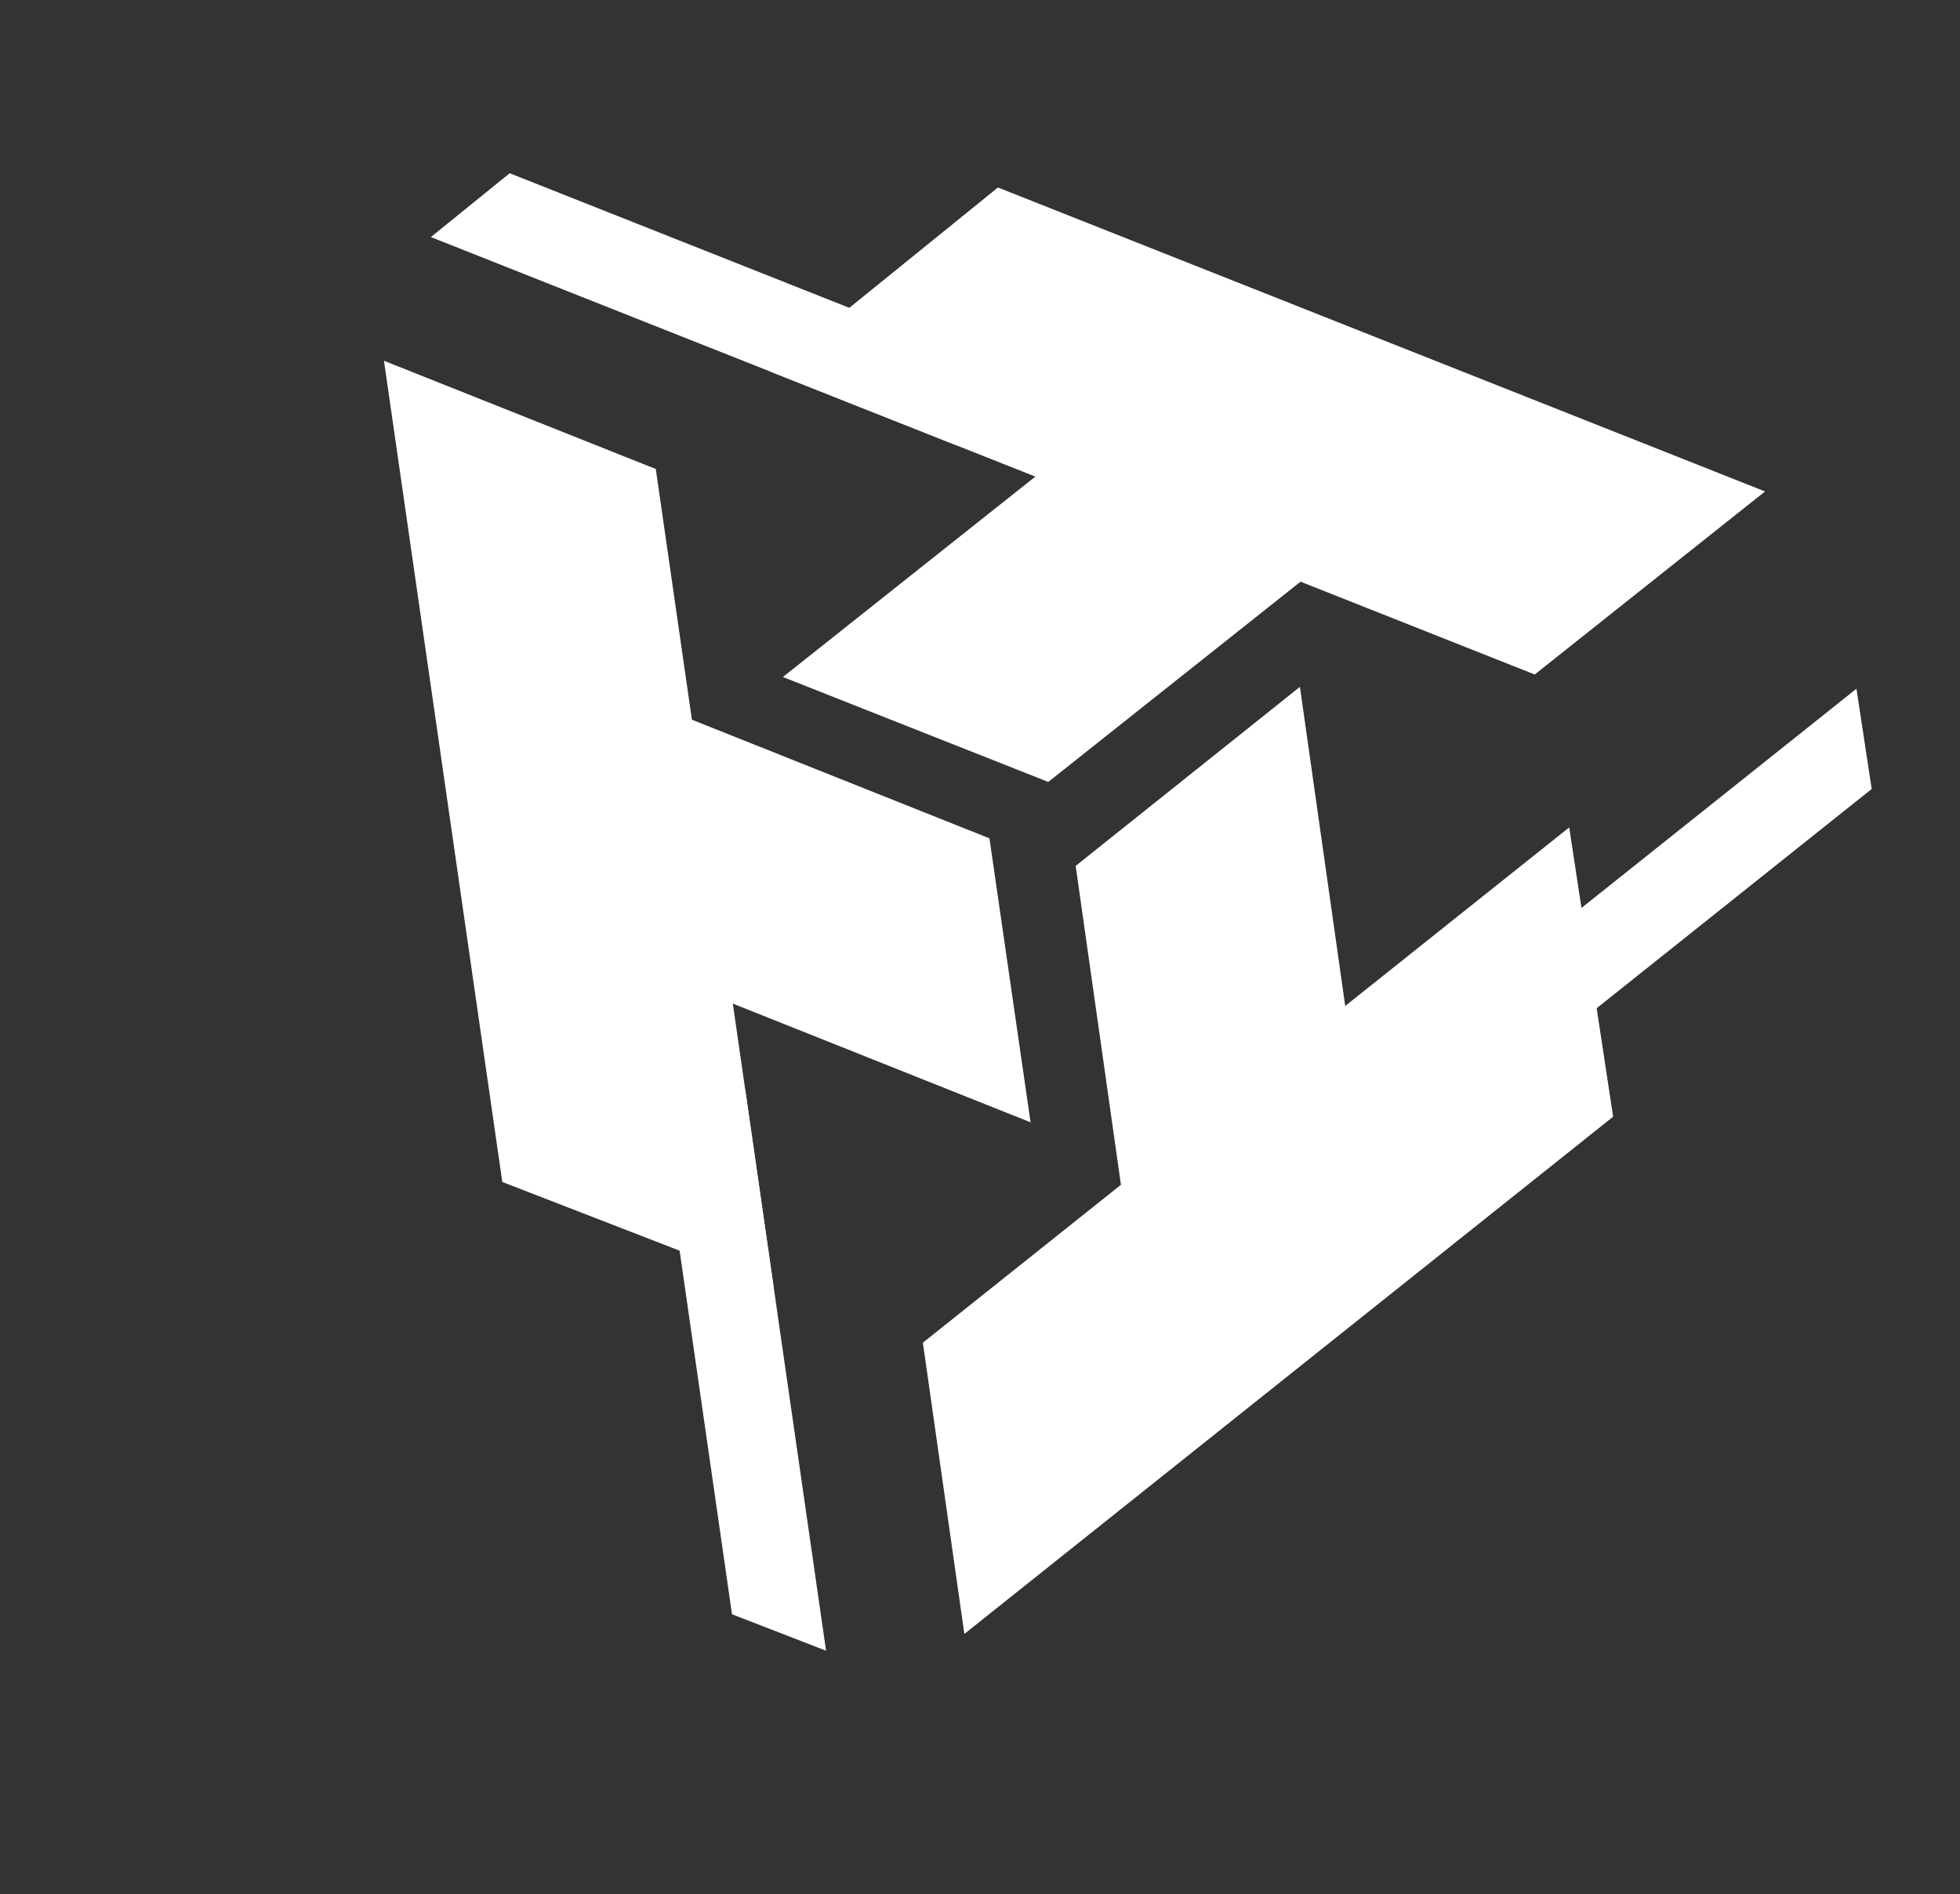 <svg width="1101" height="1064" viewBox="0 0 1101 1064" fill="none" xmlns="http://www.w3.org/2000/svg">
<rect x="0" y="0" width="1101" height="1064" fill="#333333" stroke="none"/>
<path fill-rule="evenodd" clip-rule="evenodd" d="M991.492 276.09L560.587 105.328L432.809 208.784L581.587 267.743L439.778 380.324L588.847 439.277L730.556 326.778L862.11 378.911L991.492 276.09Z" fill="white"/>
<path fill-rule="evenodd" clip-rule="evenodd" d="M581.49 214.301L286.307 97.323L242.025 133.18L536.648 249.935L581.49 214.301Z" fill="white"/>
<path fill-rule="evenodd" clip-rule="evenodd" d="M215.687 202.673L282.156 664.004L434.598 723.079L411.646 563.797L578.907 630.492L555.808 470.959L388.668 404.312L368.378 263.467L215.687 202.673Z" fill="white"/>
<path fill-rule="evenodd" clip-rule="evenodd" d="M365.66 590.838L411.195 906.862L464.027 927.337L418.581 611.908L365.66 590.838Z" fill="white"/>
<path fill-rule="evenodd" clip-rule="evenodd" d="M541.715 917.908L906.149 627.341L881.487 464.807L755.659 565.133L730.211 385.859L604.242 486.436L629.668 665.584L518.406 754.293L541.715 917.908Z" fill="white"/>
<path fill-rule="evenodd" clip-rule="evenodd" d="M801.743 642.276L1051.39 443.232L1042.84 386.901L793.665 585.571L801.743 642.276Z" fill="white"/>
</svg>
